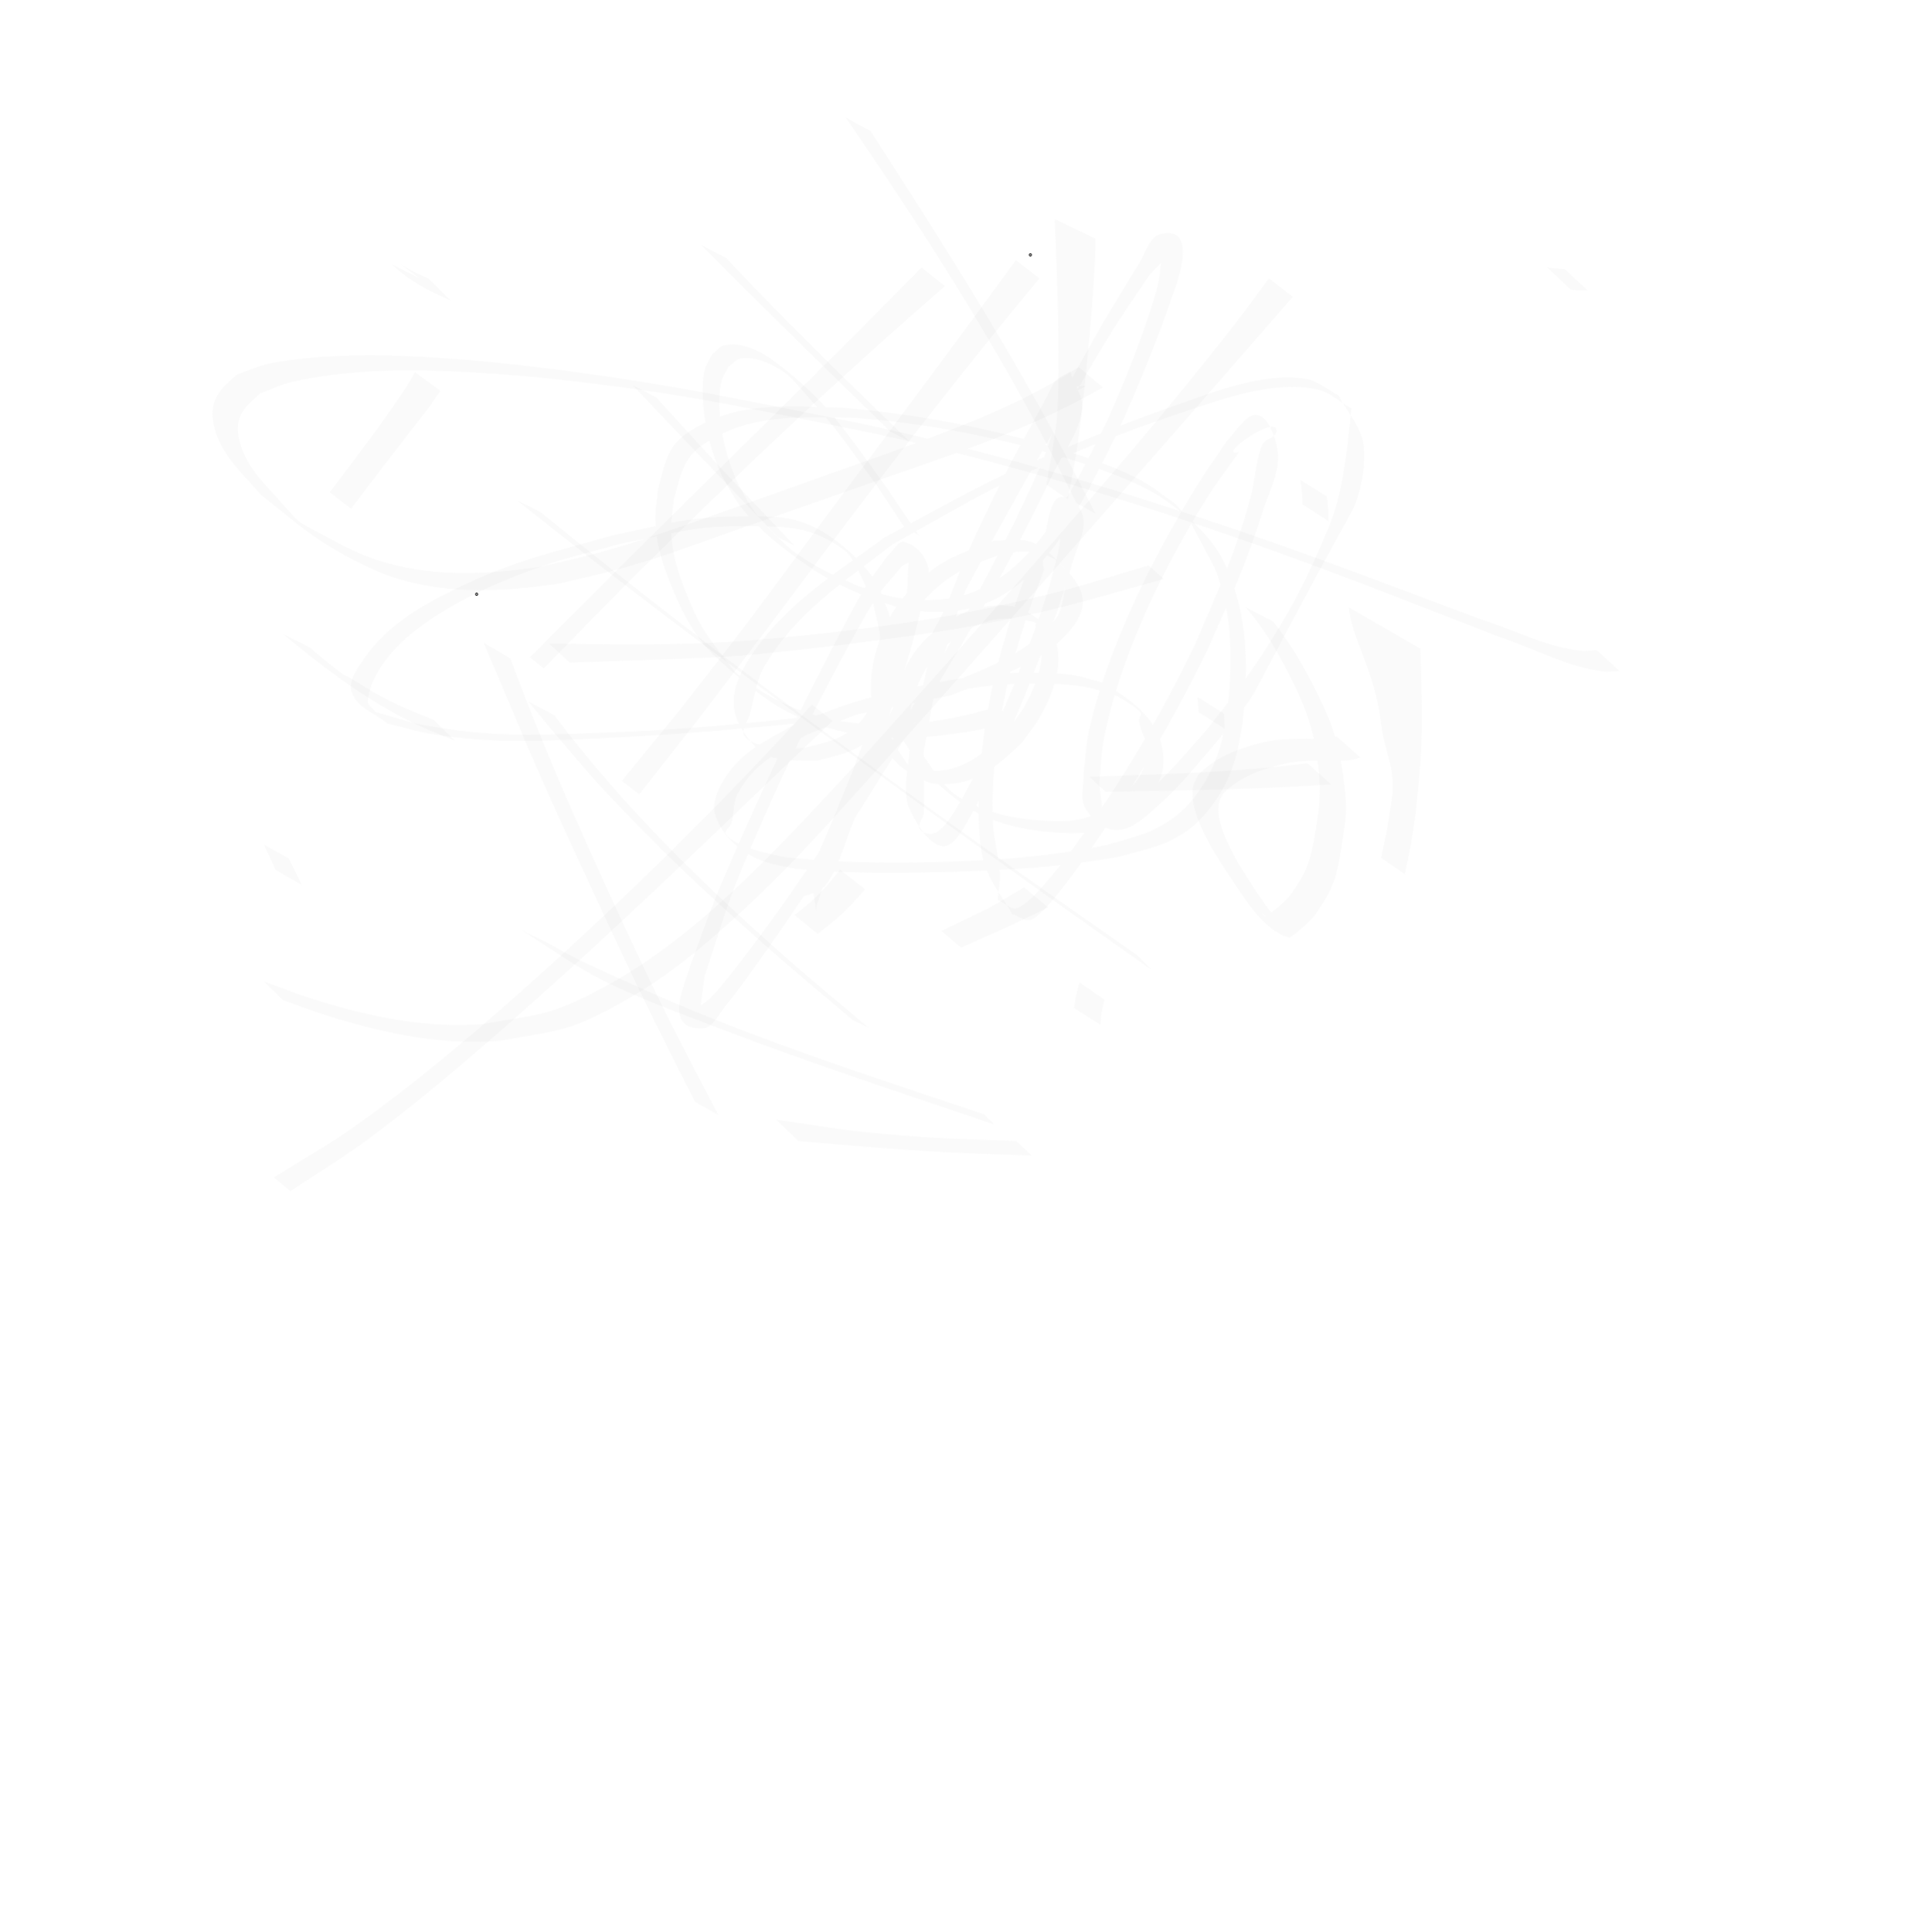 <?xml version="1.0" encoding="UTF-8" standalone="no"?>
<!-- Created with Inkscape (http://www.inkscape.org/) -->

<svg
   width="241.558mm"
   height="241.61mm"
   viewBox="0 0 241.558 241.61"
   version="1.1"
   id="svg11161"
   inkscape:version="1.2 (dc2aedaf03, 2022-05-15)"
   sodipodi:docname="chaos.svg"
   xmlns:inkscape="http://www.inkscape.org/namespaces/inkscape"
   xmlns:sodipodi="http://sodipodi.sourceforge.net/DTD/sodipodi-0.dtd"
   xmlns="http://www.w3.org/2000/svg"
   xmlns:svg="http://www.w3.org/2000/svg">
  <sodipodi:namedview
     id="namedview11163"
     pagecolor="#ffffff"
     bordercolor="#000000"
     borderopacity="0.25"
     inkscape:showpageshadow="2"
     inkscape:pageopacity="0.0"
     inkscape:pagecheckerboard="0"
     inkscape:deskcolor="#d1d1d1"
     inkscape:document-units="mm"
     showgrid="false"
     inkscape:zoom="1.0255231"
     inkscape:cx="662.10114"
     inkscape:cy="361.27905"
     inkscape:window-width="1920"
     inkscape:window-height="1001"
     inkscape:window-x="-9"
     inkscape:window-y="-9"
     inkscape:window-maximized="1"
     inkscape:current-layer="layer1" />
  <defs
     id="defs11158" />
  <g
     inkscape:label="Layer 1"
     inkscape:groupmode="layer"
     id="layer1"
     transform="translate(67.627,-134.451)">
    <path
       style="fill:#999999;fill-opacity:0.048;stroke-width:0.193"
       id="path11750"
       d="m 57.222,222.86 c -2.213,0.585 -4.417,1.198 -6.661,1.571 -0.924,0.154 -1.853,0.267 -2.779,0.401 -6.732,0.765 -13.457,0.05 -19.677,-3.622 -1.311,-0.774 -2.523,-1.801 -3.785,-2.702 -1.295,-1.659 -3.199,-4.03 -4.185,-5.742 -0.76,-1.318 -1.375,-2.771 -1.958,-4.23 -1.022,-2.557 -1.77,-4.96 -1.849,-7.869 -0.033,-1.233 0.215,-2.453 0.323,-3.679 0.589,-2.099 0.942,-4.262 2.359,-5.8 0.834,-0.906 1.85,-1.518 2.856,-2.063 5.539,-3.002 11.297,-2.437 17.158,-2.427 8.536,0.613 17.006,2.186 25.338,4.63 3.722,1.092 8.738,2.736 12.326,4.755 1.473,0.829 2.821,1.988 4.231,2.982 0.477,0.896 3.36,6.296 3.419,6.441 0.573,1.408 1.004,2.917 1.324,4.452 0.664,3.183 0.729,6.185 0.586,9.447 -0.063,1.436 -0.254,2.857 -0.381,4.286 -0.263,1.299 -0.43,2.637 -0.79,3.897 -1.051,3.686 -3.106,7.068 -5.771,9.055 -2.915,2.172 -5.081,2.458 -8.403,3.483 -7.118,1.503 -14.333,1.971 -21.534,2.156 -4.342,0.112 -9.332,0.087 -13.7,-0.17 -1.772,-0.104 -3.54,-0.313 -5.31,-0.47 -1.329,-0.347 -5.926,-1.122 -7.187,-2.851 -0.293,-0.402 0.554,-0.867 0.701,-1.384 0.324,-1.138 0.18,-2.51 0.698,-3.523 2.1,-4.106 5.304,-5.322 8.566,-7.457 2.472,-0.979 4.908,-2.13 7.417,-2.937 4.388,-1.412 11.036,-2.767 15.595,-3.254 3.474,-0.372 8.395,-0.474 11.954,0.127 1.387,0.234 2.731,0.782 4.096,1.173 0.95,0.677 2.045,1.095 2.85,2.032 0.209,0.243 -0.26,0.707 -0.194,1.06 0.476,2.519 1.584,2.498 0.767,5.29 -0.798,2.728 -2.456,3.581 -4.215,5.132 -1.216,0.609 -2.365,1.529 -3.649,1.828 -1.675,0.389 -3.404,0.314 -5.104,0.207 -3.657,-0.231 -7.123,-1.028 -10.468,-3.024 -1.787,-1.066 -3.816,-4.419 -4.966,-6.049 -0.326,-1.377 -0.988,-2.691 -0.977,-4.13 0.011,-1.404 0.51,-2.766 1.04,-3.993 1.26,-2.912 3.097,-4.658 5.37,-6.134 1.096,-0.712 2.257,-1.292 3.452,-1.653 1.044,-0.315 2.136,-0.237 3.205,-0.355 0.897,0.207 1.814,0.3 2.691,0.621 0.088,0.032 -0.112,0.22 -0.088,0.333 0.212,0.966 0.747,1.836 0.783,2.839 0.092,2.574 -1.041,5.252 -2.153,7.222 -0.648,1.149 -1.479,2.108 -2.219,3.161 -1.992,1.771 -3.448,3.364 -5.801,4.302 -2.106,0.839 -3.962,0.8 -6.093,0.251 -0.234,-0.06 -0.429,-0.294 -0.592,-0.518 -0.655,-0.902 -1.232,-1.894 -1.848,-2.841 -0.558,-3.511 -1.143,-5.211 -0.388,-8.874 0.804,-3.901 2.53,-6.962 5.025,-9.418 3.414,-3.362 5.702,-3.762 9.693,-5.324 1.482,0.069 3.005,-0.247 4.445,0.208 1.148,0.362 2.303,1.075 3.116,2.179 0.318,0.433 -0.078,1.196 -0.212,1.766 -0.328,1.398 -0.38,3.064 -1.169,4.115 -1.463,1.95 -3.368,3.328 -5.277,4.477 -2.89,1.739 -6.013,2.75 -9.019,4.126 -15.04,3.495 -12.806,3.502 -28.766,4.911 -4.822,0.426 -9.654,0.671 -14.485,0.846 -8.495,0.308 -13.307,0.5 -21.397,-0.952 -2.103,-0.377 -4.157,-1.114 -6.235,-1.67 -0.312,-0.479 -0.99,-0.816 -0.936,-1.437 0.3,-3.422 3.484,-6.754 5.316,-8.257 4.783,-3.921 10.948,-6.584 16.307,-8.483 3.281,-1.163 6.642,-1.913 9.963,-2.869 7.806,-1.539 9.489,-2.333 17.087,-2.192 4.413,0.081 7.263,0.219 11.059,3.096 1.186,0.899 3.144,5.816 3.518,6.64 0.288,1.467 0.739,2.896 0.865,4.401 0.117,1.392 0.033,2.815 -0.145,4.196 -0.334,2.588 -1.046,4.88 -2.745,6.518 -2.092,2.017 -4.319,2.243 -6.777,2.918 -1.391,-0.056 -6.119,0.191 -7.353,-1.541 -0.478,-0.671 0.411,-1.744 0.657,-2.597 0.589,-2.043 0.815,-4.361 1.846,-6.091 4.252,-7.137 10.229,-10.692 16.037,-15.27 12.504,-6.929 11.984,-7.132 24.964,-12.37 3.813,-1.538 7.66,-2.942 11.531,-4.214 5.144,-1.691 11.159,-3.931 16.648,-2.797 1.533,0.317 2.849,1.588 4.273,2.382 -0.371,3.613 -0.836,8.2 -1.783,11.69 -0.734,2.707 -1.55,4.319 -2.643,6.817 -2.506,5.728 -5.504,10.577 -8.913,15.445 -1.521,2.172 -3.184,4.174 -4.776,6.261 -3.065,3.425 -4.855,5.719 -8.206,8.46 -0.981,0.802 -1.981,1.621 -3.083,2.093 -0.733,0.314 -1.541,0.132 -2.311,0.216 -0.18,0.02 0.533,0.209 0.543,-0.024 0.054,-1.337 -0.254,-2.658 -0.381,-3.987 0.184,-1.836 0.21,-3.71 0.551,-5.508 1.003,-5.279 2.868,-10.482 4.912,-15.192 2.253,-5.191 5.213,-10.669 8.141,-15.278 1.222,-1.923 2.589,-3.685 3.884,-5.527 -3.12,0.729 4.793,-4.866 4.684,-2.674 -0.049,0.988 -1.484,0.932 -1.825,1.819 -0.816,2.123 -0.873,4.612 -1.502,6.838 -2.08,7.361 -3.749,10.682 -6.69,17.694 -4.263,8.988 -9.257,17.389 -14.843,25.084 -0.868,1.196 -5.507,7.598 -7.539,8.26 -0.842,0.274 -1.651,-0.689 -2.477,-1.034 0.087,-1.105 0.33,-2.208 0.261,-3.315 -0.137,-2.221 -0.789,-4.364 -0.872,-6.589 -0.204,-5.491 0.586,-11.471 1.742,-16.716 0.598,-2.714 1.401,-5.35 2.233,-7.96 0.729,-2.288 1.628,-4.481 2.442,-6.721 -1.032,-4.168 3.727,-4.576 4.127,-7.631 0.082,-0.626 -1.23,-0.72 -1.475,-0.17 -0.703,1.577 -0.428,3.606 -0.833,5.347 -1.581,6.799 -3.081,10.134 -5.503,16.662 -1.813,4.244 -4.47,10.909 -6.847,14.9 -0.816,1.371 -1.64,2.886 -2.831,3.685 -0.649,0.436 -1.688,0.376 -2.183,-0.318 -0.377,-0.53 0.453,-1.345 0.489,-2.062 0.125,-2.544 -0.008,-5.099 -0.011,-7.648 0.684,-3.442 1.154,-6.967 2.053,-10.326 2.173,-8.124 4.881,-14.401 8.479,-21.613 1.463,-2.934 3.037,-5.782 4.709,-8.525 3.417,-5.608 1.984,-5.065 5.1,-5.29 -0.842,0.582 -1.956,0.759 -2.525,1.747 -1.376,2.39 -1.957,5.394 -3.084,7.991 -1.483,3.416 -3.077,6.754 -4.738,10.031 -4.513,8.907 -8.361,15.496 -13.525,23.865 -2.289,3.71 -4.68,7.315 -7.02,10.972 -4.608,6.727 -6.946,10.35 -11.682,16.541 -1.364,1.783 -2.719,3.589 -4.208,5.2 -0.901,0.974 -2.153,1.394 -2.934,2.526 -0.232,0.336 0.873,0.633 1.031,0.232 0.638,-1.621 0.643,-3.538 0.965,-5.308 3.27,-10.033 2.775,-9.248 7.287,-19.573 1.562,-3.575 3.203,-7.095 4.9,-10.567 1.567,-3.205 6.976,-13.625 9.129,-16.939 0.993,-1.528 2.224,-2.771 3.336,-4.156 0.749,-0.475 1.631,-0.7 2.248,-1.424 0.294,-0.345 -1.034,-0.295 -1.187,0.178 -0.497,1.543 -0.193,3.342 -0.472,4.973 -1.338,7.797 -4.162,14.938 -6.829,22.076 -3.878,9.538 -1.303,3.322 -4.864,11.681 -0.489,1.148 -0.95,2.317 -1.456,3.452 -0.091,0.204 -0.509,0.627 -0.334,0.56 1.206,-0.465 2.664,-0.589 3.513,-1.785 1.581,-2.229 2.255,-5.291 3.382,-7.936 7.755,-17.745 16.802,-34.486 26.209,-50.833 1.993,-3.463 3.974,-6.94 6.061,-10.309 1.488,-2.401 3.106,-4.662 4.66,-6.993 1.047,-1.258 2.346,-2.241 3.14,-3.775 0.214,-0.412 -0.978,-0.498 -1.155,-0.057 -0.652,1.622 -0.498,3.611 -0.967,5.334 -1.337,4.915 -4.118,11.93 -6.122,16.319 -1.226,2.684 -2.629,5.228 -3.944,7.842 -1.345,2.197 -2.529,4.574 -4.035,6.59 -2.622,3.51 -5.465,6.048 -9.116,7.421 -2.942,1.107 -6.734,1.131 -9.742,0.552 -1.574,-0.303 -3.093,-0.97 -4.639,-1.455 -3.789,-1.754 -4.281,-1.786 -7.759,-4.126 -0.786,-0.529 -3.466,-3.22 -3.632,-3.405 -1.794,-2.005 -2.023,-2.67 -3.394,-5.061 -1.195,-2.566 -2.009,-5.365 -2.299,-8.341 -0.128,-1.313 -0.189,-3.41 0.191,-4.721 0.181,-0.624 0.56,-1.121 0.839,-1.681 0.476,-0.339 0.892,-0.894 1.427,-1.017 1.819,-0.418 4.178,0.693 5.652,1.751 0.893,0.641 1.634,1.588 2.401,2.458 4.754,5.384 4.61,5.48 8.926,11.432 1.214,1.821 2.427,3.642 3.641,5.463 l 1.759,0.957 v 0 L 43.58,195.871 c -2.328,-3.225 -6.062,-8.656 -8.779,-11.41 -1.868,-1.893 -3.857,-3.601 -5.932,-5.095 -1.577,-1.136 -4.029,-2.215 -5.949,-1.708 -0.567,0.15 -0.998,0.758 -1.496,1.137 -0.29,0.6 -0.683,1.135 -0.871,1.799 -0.381,1.343 -0.31,3.505 -0.179,4.849 0.294,3.014 1.09,5.867 2.289,8.477 1.376,2.431 1.617,3.131 3.428,5.169 2.133,2.4 4.925,4.471 7.335,6.144 1.162,0.807 2.367,1.513 3.591,2.149 1.349,0.701 2.746,1.24 4.12,1.859 1.553,0.472 3.079,1.129 4.659,1.416 3.003,0.545 6.839,0.467 9.761,-0.686 3.651,-1.441 6.442,-4.056 9.029,-7.629 1.483,-2.047 2.645,-4.443 3.967,-6.664 1.311,-2.624 2.694,-5.19 3.932,-7.871 1.839,-3.982 5.027,-11.715 6.463,-16.135 0.138,-0.423 3.861,-9.312 -1.456,-7.935 -1.385,0.358 -1.906,2.68 -2.859,4.021 -1.457,2.409 -2.954,4.777 -4.37,7.226 -2.113,3.654 -11.236,20.173 -12.834,23.089 -5.203,9.498 -9.508,17.392 -14.444,27.079 -1.81,3.553 -3.538,7.174 -5.306,10.762 -4.06,8.147 -4.407,5.101 -3.194,12.419 0.039,0.238 -0.006,-0.499 0.065,-0.724 0.385,-1.214 0.843,-2.388 1.296,-3.563 1.528,-3.964 3.221,-7.82 4.675,-11.832 2.668,-7.162 5.464,-14.262 7.12,-21.952 0.354,-1.645 1.232,-3.399 0.805,-5.015 -0.401,-1.52 -1.701,-2.68 -2.923,-3.009 -0.796,-0.214 -1.378,1.111 -2.067,1.667 -1.028,1.465 -2.148,2.83 -3.083,4.394 -1.953,3.27 -7.44,14.111 -8.901,17.129 -2.609,5.389 -7.222,15.489 -9.522,21.14 -1.154,2.837 -2.15,5.775 -3.226,8.663 -0.58,2.25 -3.61,8.128 1.642,7.834 1.151,-0.065 1.878,-1.734 2.719,-2.746 1.409,-1.696 2.707,-3.538 4.015,-5.362 4.465,-6.226 6.968,-10.169 11.355,-16.807 7.133,-11.359 14.318,-22.659 20.748,-34.709 1.725,-3.233 3.354,-6.549 4.965,-9.878 1.231,-2.545 3.071,-4.809 3.559,-7.739 0.284,-1.708 -0.971,-3.263 -1.456,-4.895 -2.683,1.419 -1.36,0.446 -4.507,6.012 -1.594,2.819 -3.127,5.697 -4.571,8.646 -1.696,3.463 -3.39,6.939 -4.846,10.578 -3.855,9.634 -3.832,11.208 -6.099,21.194 -0.111,2.528 -0.922,5.168 -0.334,7.584 0.264,1.083 3.145,6.903 5.503,4.946 1.124,-0.932 1.864,-2.485 2.635,-3.89 2.11,-3.846 5.044,-11.101 6.707,-15.031 2.655,-6.856 3.869,-9.476 5.862,-16.463 0.499,-1.748 1.578,-3.536 1.25,-5.349 -0.253,-1.397 -1.57,-2.658 -2.683,-2.573 -2.416,0.185 -1.555,8.482 -3.853,7.914 -0.788,2.266 -1.651,4.492 -2.365,6.799 -1.787,5.77 -2.981,10.41 -3.702,16.59 -0.399,3.417 -0.917,11.048 0.264,14.668 0.766,2.348 2.299,4.148 3.448,6.221 0.815,0.234 1.654,1.041 2.446,0.701 1.871,-0.802 6.471,-7.482 7.229,-8.575 5.449,-7.857 10.421,-16.271 14.781,-25.183 3.237,-7.465 4.505,-9.837 6.976,-17.538 0.704,-2.195 1.898,-4.346 1.841,-6.72 -0.047,-1.958 -1.53,-6.388 -3.738,-4.769 -1.056,0.774 -1.842,2.039 -2.764,3.059 -1.254,1.88 -2.567,3.7 -3.763,5.641 -2.901,4.707 -5.842,10.099 -8.167,15.304 -2.014,4.51 -4.109,9.991 -5.212,15.069 -0.387,1.784 -0.463,3.657 -0.695,5.485 0.054,1.377 -0.439,2.99 0.162,4.131 1.391,2.639 3.658,3.511 5.77,2.447 1.069,-0.539 2.031,-1.39 2.978,-2.223 3.256,-2.865 5.014,-5.181 8.008,-8.665 1.57,-2.111 3.431,-3.918 4.709,-6.333 5.51,-10.418 5.945,-11.287 11.899,-22.144 1.111,-2.027 1.834,-5.801 1.532,-8.251 -0.303,-2.462 -2.091,-4.197 -3.137,-6.296 -1.367,-0.696 -2.642,-1.852 -4.1,-2.087 -5.241,-0.844 -11.374,1.598 -16.182,3.278 -3.824,1.335 -7.624,2.785 -11.397,4.34 -12.952,5.337 -12.531,5.509 -25.159,12.239 -5.657,4.222 -12.366,8.183 -16.729,14.886 -3.1,4.763 -2.82,7.736 0.909,11.607 1.621,1.683 5.635,1.367 7.403,1.417 2.495,-0.694 4.811,-0.95 6.936,-3.007 1.752,-1.696 2.447,-4.035 2.781,-6.702 0.177,-1.412 0.264,-2.865 0.145,-4.287 -0.128,-1.535 -0.586,-2.995 -0.879,-4.493 -0.658,-1.475 -1.055,-3.202 -1.975,-4.425 -2.416,-3.214 -6.186,-6.281 -9.696,-7.176 -2.022,-0.516 -4.112,-0.486 -6.174,-0.48 -7.445,0.023 -9.225,0.831 -16.871,2.43 -7.689,2.193 -12.149,3.086 -19.517,6.672 -3.823,1.86 -8.612,4.488 -11.434,8.735 -0.776,1.168 -2.03,2.772 -1.53,4.168 0.748,2.088 2.948,2.601 4.422,3.901 1.996,0.468 3.973,1.106 5.988,1.403 7.766,1.145 12.78,0.832 20.883,0.445 4.8,-0.229 9.6,-0.522 14.392,-0.937 16.599,-1.439 13.551,-1.266 29.337,-4.442 4.305,-1.791 11.344,-3.706 15.001,-8.284 3.223,-4.034 0.342,-6.416 -2.193,-8.97 -0.907,-0.914 -1.962,-1.685 -3.088,-1.995 -1.436,-0.396 -2.937,-0.046 -4.405,-0.069 -3.979,1.603 -6.345,2.086 -9.779,5.406 -2.56,2.475 -4.356,5.516 -5.224,9.481 -0.784,3.579 -0.225,5.542 0.237,9.021 2.222,3.586 2.135,4.198 6.28,6.185 0.933,0.447 1.982,0.383 2.976,0.318 3.697,-0.242 6.12,-2.398 8.998,-5.12 0.75,-1.069 1.587,-2.046 2.249,-3.207 1.136,-1.99 2.353,-4.766 2.331,-7.376 -0.03,-3.612 -2.154,-4.804 -4.57,-6.166 -0.827,-0.466 -1.786,-0.345 -2.678,-0.517 -1.063,0.152 -2.153,0.119 -3.19,0.457 -1.199,0.391 -2.363,0.987 -3.464,1.712 -2.325,1.53 -4.194,3.265 -5.492,6.256 -0.554,1.276 -1.079,2.691 -1.094,4.152 -0.015,1.491 0.674,2.854 1.011,4.282 0.924,1.316 1.692,2.845 2.771,3.949 1.756,1.796 3.649,3.404 5.662,4.678 3.051,1.93 7.186,2.75 10.52,2.965 1.753,0.113 3.534,0.212 5.263,-0.173 1.312,-0.292 2.489,-1.221 3.733,-1.832 1.853,-1.586 3.573,-2.439 4.442,-5.269 0.271,-0.883 0.28,-1.905 0.155,-2.841 -0.585,-4.387 -4.554,-6.737 -7.3,-8.533 -1.335,-0.345 -2.651,-0.84 -4.004,-1.034 -3.486,-0.5 -8.376,-0.298 -11.756,0.109 -4.414,0.532 -11.348,1.992 -15.586,3.304 -2.561,0.793 -5.06,1.889 -7.59,2.834 -3.344,2.055 -6.766,3.28 -8.991,7.389 -0.569,1.05 -1.155,2.492 -0.814,3.694 0.887,3.12 3.732,5.106 6.024,5.949 1.34,0.493 2.741,0.648 4.111,0.973 1.738,0.122 3.474,0.292 5.214,0.367 4.289,0.184 9.31,0.144 13.564,0.027 7.291,-0.201 14.596,-0.586 21.821,-1.951 3.394,-0.981 5.65,-1.232 8.634,-3.428 1.67,-1.229 3.49,-3.588 4.525,-5.668 0.549,-1.103 0.978,-2.31 1.325,-3.541 0.359,-1.277 0.521,-2.632 0.781,-3.948 0.121,-1.444 0.301,-2.882 0.362,-4.332 0.136,-3.264 0.085,-6.351 -0.559,-9.542 -0.584,-2.893 -1.796,-6.39 -3.447,-8.57 -1.448,-1.912 -3.199,-3.402 -4.798,-5.102 -1.385,-0.951 -2.711,-2.064 -4.156,-2.854 -3.537,-1.932 -8.466,-3.476 -12.123,-4.516 -8.36,-2.378 -16.844,-3.908 -25.388,-4.628 -5.913,-0.124 -12.025,-0.824 -17.644,2.15 -1.05,0.556 -2.116,1.171 -2.987,2.108 -1.433,1.542 -1.802,3.844 -2.377,5.955 -0.11,1.255 -0.365,2.503 -0.331,3.765 0.081,3.037 0.83,5.336 1.895,8.008 1.205,3.023 2.585,5.905 4.629,8.141 1.573,1.721 3.372,3.068 5.058,4.603 1.266,0.888 2.484,1.902 3.799,2.665 6.264,3.634 13.116,4.343 19.884,3.662 2.108,-0.276 3.173,-0.382 5.215,-0.767 1.277,-0.241 2.536,-0.605 3.808,-0.881 0.222,-0.048 0.446,-0.082 0.669,-0.123 l -2.079,-1.869 z"
       sodipodi:nodetypes="cscscssscsscsscssccsscsscssscssscssscssscsssscsssscssscsscssssscssscssscsscssscssscssscssscsssscssscssscsscsssscssscsssscssscsssscsssscssscssscsssscsscscsscssscsscsscssscccccssscsscssscssscssscssscscscssscssscssscssscssscssscssscssscsscssscssscssscssscssscsscssscssscssscssscssscsscsscssscsssscsssscsscssscssscsccssscssscsscsscssscscssccc" />
    <path
       style="fill:#999999;fill-opacity:0.048;stroke-width:0.279"
       id="path11752"
       d="m 67.315,180.357 c -7.795,5.062 -16.302,8.018 -24.677,11.08 -7.164,2.504 -14.306,5.103 -21.468,7.615 -5.01,1.757 -8.966,3.186 -14.047,4.566 -2.361,0.641 -4.745,1.139 -7.117,1.709 -6.877,1.032 -13.873,1.367 -20.641,-0.881 -1.943,-0.646 -3.82,-1.596 -5.671,-2.585 -4.28,-2.285 -3.61,-1.731 -5.712,-4.054 -2.022,-2.385 -4.798,-4.675 -5.67,-8.25 -0.175,-0.717 -0.275,-1.516 -0.134,-2.244 0.348,-1.799 1.705,-2.668 2.737,-3.658 1.308,-0.477 2.585,-1.129 3.925,-1.431 6.364,-1.431 12.985,-1.597 19.407,-1.349 5.364,0.207 10.723,0.653 16.066,1.279 15.112,1.77 22.358,3.52 37.344,6.5 16.271,3.546 32.335,8.452 48.235,14.059 10.003,3.528 19.92,7.471 29.848,11.323 4.373,1.424 8.722,3.885 13.272,4.405 0.651,0.074 1.306,-0.049 1.959,-0.073 0,0 -2.854,-2.612 -2.854,-2.612 v 0 c -0.607,0.033 -1.214,0.155 -1.82,0.098 -4.383,-0.417 -8.543,-2.663 -12.762,-3.977 -9.736,-3.625 -19.454,-7.374 -29.251,-10.727 -15.785,-5.404 -31.717,-10.178 -47.842,-13.651 -14.522,-2.877 -22.938,-4.786 -37.593,-6.713 -5.48,-0.721 -10.975,-1.297 -16.478,-1.638 -6.288,-0.39 -13.805,-0.473 -20.208,0.747 -1.426,0.271 -2.787,0.94 -4.181,1.41 -1.182,1.136 -2.546,1.985 -2.956,4.006 -0.16,0.787 -0.064,1.655 0.117,2.435 0.863,3.723 3.761,6.091 5.837,8.578 2.141,1.682 4.228,3.482 6.424,5.045 2.863,2.039 7.211,4.357 10.338,5.351 6.774,2.154 13.764,1.738 20.629,0.707 2.377,-0.573 4.765,-1.072 7.13,-1.719 5.62,-1.536 8.456,-2.666 14,-4.622 7.18,-2.532 14.369,-5.023 21.552,-7.543 8.564,-2.957 17.181,-5.936 25.272,-10.649 0,0 -3.012,-2.534 -3.012,-2.534 z" />
    <path
       style="fill:#999999;fill-opacity:0.048;stroke-width:0.279"
       id="path11754"
       d="m 91.108,169.256 c -1.416,1.901 -2.8,3.843 -4.249,5.704 -8.364,10.74 -17.164,20.902 -25.994,31.015 -10.184,11.664 -9.51,10.841 -19.751,22.289 -10.312,11.011 -20.744,23.008 -33.333,29.735 -6.856,3.664 -7.896,3.259 -15.109,4.555 -7.245,0.531 -14.363,-0.981 -21.362,-3.202 -1.999,-0.634 -3.964,-1.427 -5.946,-2.14 0,0 2.392,2.335 2.392,2.335 v 0 c 1.96,0.683 3.905,1.442 5.881,2.05 7.004,2.156 14.117,3.652 21.355,3.033 7.232,-1.373 8.222,-0.956 15.062,-4.736 5.686,-3.142 10.601,-7.233 15.586,-11.89 6.719,-6.277 10.982,-11.271 17.338,-18.269 17.147,-19.235 34.158,-38.666 51.115,-58.171 0,0 -2.986,-2.308 -2.986,-2.308 z" />
    <path
       style="fill:#999999;fill-opacity:0.048;stroke-width:0.279;stroke-dasharray:none"
       id="path11756"
       d="m 3.633,217.319 c 4.732,-0.154 17.039,-0.519 20.977,-0.83 6.922,-0.546 21.591,-2.355 28.471,-3.576 10.98,-1.948 14.396,-3.137 24.89,-6.039 0,0 -1.938,-1.705 -1.938,-1.705 v 0 c -3.787,1.11 -7.549,2.365 -11.361,3.329 -9.953,2.518 -17.281,3.75 -27.435,4.946 -4.823,0.568 -9.655,1.044 -14.494,1.332 -6.871,0.409 -14.711,0.244 -21.669,0.182 0,0 2.56,2.36 2.56,2.36 z" />
    <path
       style="fill:#999999;fill-opacity:0.048;stroke-width:0.279;stroke-dasharray:none"
       id="path11758"
       d="m 59.447,166.979 c -8.247,11.357 -16.646,22.532 -24.993,33.77 -2.898,3.902 -5.756,7.852 -8.683,11.718 -2.737,3.614 -5.539,7.148 -8.308,10.722 -2.434,2.977 -4.869,5.954 -7.303,8.932 0,0 2.172,1.692 2.172,1.692 v 0 c 2.378,-3.024 4.755,-6.048 7.133,-9.072 2.742,-3.597 5.496,-7.179 8.225,-10.792 2.927,-3.875 5.818,-7.793 8.744,-11.67 8.474,-11.229 17.058,-22.33 25.959,-33.016 0,0 -2.945,-2.285 -2.945,-2.285 z" />
    <path
       style="fill:#999999;fill-opacity:0.048;stroke-width:0.279"
       id="path11760"
       d="m -2.915,197.062 c 12.624,10.11 25.48,19.732 38.391,29.236 13.585,10 27.243,19.809 40.973,29.482 0,0 -1.762,-1.804 -1.762,-1.804 v 0 c -25.288,-17.63 -50.426,-35.675 -74.706,-55.479 0,0 -2.896,-1.435 -2.896,-1.435 z" />
    <path
       style="fill:#999999;fill-opacity:0.048;stroke-width:0.279"
       id="path11762"
       d="M 33.949,222.586 C 23.159,234.407 11.897,245.55 0.278,256.028 -7.367,262.922 -15.445,269.848 -23.674,275.623 c -3.16,2.217 -6.473,4.063 -9.709,6.094 0,0 2.066,1.723 2.066,1.723 v 0 c 3.158,-2.105 6.388,-4.046 9.475,-6.316 8.035,-5.907 16.146,-13.044 23.692,-19.831 11.749,-10.567 23.127,-21.759 34.679,-32.663 0,0 -2.58,-2.044 -2.58,-2.044 z" />
    <path
       style="fill:#999999;fill-opacity:0.048;stroke-width:0.279;stroke-dasharray:none"
       id="path11764"
       d="m 11.472,182.591 c 11.645,12.254 5.582,5.903 18.194,19.043 0,0 2.096,1.072 2.096,1.072 v 0 c -12.189,-12.845 -6.441,-6.652 -17.275,-18.534 0,0 -3.014,-1.581 -3.014,-1.581 z" />
    <path
       style="fill:#999999;fill-opacity:0.048;stroke-width:0.279;stroke-dasharray:none"
       id="path11766"
       d="m 20.058,165.079 c 7.859,7.876 15.775,15.656 23.725,23.384 0,0 2.355,1.192 2.355,1.192 v 0 c -7.743,-7.503 -15.486,-15.012 -22.952,-22.962 0,0 -3.128,-1.614 -3.128,-1.614 z" />
    <path
       style="fill:#999999;fill-opacity:0.048;stroke-width:0.279"
       id="path11768"
       d="m 38.176,149.157 c 8.352,12.159 16.436,24.627 23.623,37.948 1.817,3.367 3.496,6.85 5.244,10.275 0,0 2.379,1.325 2.379,1.325 v 0 c -1.783,-3.45 -3.504,-6.952 -5.348,-10.349 -7.069,-13.02 -14.916,-25.299 -22.804,-37.521 0,0 -3.094,-1.677 -3.094,-1.677 z" />
    <path
       style="fill:#999999;fill-opacity:0.048;stroke-width:0.279;stroke-dasharray:none"
       id="path11770"
       d="M 47.652,167.888 C 35.23,180.577 22.542,192.838 9.991,205.317 c -3.788,3.766 -7.552,7.571 -11.327,11.356 0,0 1.729,1.379 1.729,1.379 v 0 c 3.743,-3.81 7.455,-7.669 11.228,-11.431 12.68,-12.645 25.649,-24.827 38.954,-36.392 0,0 -2.923,-2.341 -2.923,-2.341 z" />
    <ellipse
       id="path11772"
       style="fill:#999999;stroke:#000000;stroke-width:0.279;stroke-dasharray:none;fill-opacity:0.048"
       cx="-8.005"
       cy="208.776"
       rx="0.045"
       ry="0.058" />
    <path
       style="fill:#999999;fill-opacity:0.048;stroke-width:0.279"
       id="path11774"
       d="m -15.719,180.991 c -0.382,0.646 -0.74,1.317 -1.147,1.939 -2.992,4.566 -6.287,8.814 -9.52,13.099 0,0 2.667,2.065 2.667,2.065 v 0 c 5.173,-6.821 2.059,-2.742 7.219,-9.435 0.883,-1.145 1.782,-2.272 2.647,-3.439 0.452,-0.61 0.87,-1.26 1.305,-1.89 0,0 -3.171,-2.339 -3.171,-2.339 z" />
    <path
       style="fill:#999999;fill-opacity:0.048;stroke-width:0.279"
       id="path11776"
       d="m -32.251,213.74 c 4.577,3.826 9.327,7.414 14.38,10.14 2.864,1.545 4.26,2.03 7.155,3.214 0,0 -2.627,-2.585 -2.627,-2.585 v 0 c -2.966,-1.21 -4.135,-1.594 -7.079,-3.207 -1.25,-0.685 -2.451,-1.506 -3.69,-2.224 -0.178,-0.103 -0.387,-0.115 -0.557,-0.237 -1.524,-1.094 -2.764,-2.181 -4.195,-3.392 0,0 -3.387,-1.71 -3.387,-1.71 z" />
    <path
       style="fill:#999999;fill-opacity:0.048;stroke-width:0.279;stroke-dasharray:none"
       id="path11778"
       d="m -29.88,245.129 c -0.548,-1.101 -1.095,-2.202 -1.643,-3.302 0,0 -3.099,-1.74 -3.099,-1.74 v 0 c 0.489,1.063 0.978,2.126 1.466,3.19 0,0 3.275,1.853 3.275,1.853 z" />
    <path
       style="fill:#999999;fill-opacity:0.048;stroke-width:0.279;stroke-dasharray:none"
       id="path11780"
       d="m -18.608,167.504 c 2.338,2.212 4.695,3.354 7.351,4.523 0,0 -2.77,-2.743 -2.77,-2.743 v 0 c -0.609,-0.282 -1.226,-0.539 -1.828,-0.846 -1.792,-0.914 -2.855,-1.86 0.679,0.798 0,0 -3.432,-1.732 -3.432,-1.732 z" />
    <path
       style="fill:#999999;fill-opacity:0.048;stroke-width:0.279;stroke-dasharray:none"
       id="path11782"
       d="m -7.126,214.845 c 1.183,2.777 1.76,4.131 3.095,7.287 0.88,2.081 1.738,4.178 2.636,6.247 3.646,8.402 7.496,16.654 11.357,24.898 2.998,6.438 6.155,12.75 9.367,19.017 0,0 2.903,1.614 2.903,1.614 v 0 c -3.343,-6.301 -6.617,-12.659 -9.692,-19.18 -5.81,-12.38 -11.503,-24.87 -16.325,-37.93 0,0 -3.341,-1.954 -3.341,-1.954 z" />
    <path
       style="fill:#999999;fill-opacity:0.048;stroke-width:0.279;stroke-dasharray:none"
       id="path11784"
       d="m 70.041,262.635 c 0.146,-1.918 0.011,-0.863 0.488,-3.146 0,0 -3.125,-2.164 -3.125,-2.164 v 0 c -0.573,2.32 -0.37,1.241 -0.664,3.222 0,0 3.301,2.087 3.301,2.087 z" />
    <ellipse
       id="path11786"
       style="fill:#999999;stroke:#000000;stroke-width:0.279;stroke-dasharray:none;fill-opacity:0.048"
       cx="61.27"
       cy="166.327"
       rx="0.045"
       ry="0.058" />
    <path
       style="fill:#999999;fill-opacity:0.048;stroke-width:0.279;stroke-dasharray:none"
       id="path11788"
       d="m 128.898,170.688 c 1.139,0.092 0.439,0.049 2.102,0.082 0,0 -2.878,-2.675 -2.878,-2.675 v 0 c -1.738,-0.134 -1.008,-0.051 -2.192,-0.207 0,0 2.967,2.8 2.967,2.8 z" />
    <path
       style="fill:#999999;fill-opacity:0.048;stroke-width:0.279;stroke-dasharray:none"
       id="path11790"
       d="m 37.451,243.233 c -1.05,1.371 -2.183,2.671 -3.407,3.789 -0.733,0.67 -1.508,1.263 -2.261,1.895 0,0 2.876,2.345 2.876,2.345 v 0 c 0.78,-0.625 1.577,-1.217 2.339,-1.876 1.28,-1.108 2.451,-2.392 3.602,-3.703 0,0 -3.149,-2.45 -3.149,-2.45 z" />
    <path
       style="fill:#999999;fill-opacity:0.048;stroke-width:0.279;stroke-dasharray:none"
       id="path11792"
       d="m 64.317,161.845 c 0.218,5.682 0.884,20.457 0.138,26.074 -0.319,2.402 -0.791,4.768 -1.186,7.151 l 2.698,1.838 v 0 c 0.416,-2.382 0.904,-4.745 1.249,-7.145 0.801,-5.555 2.19,-19.832 2.206,-25.468 z"
       sodipodi:nodetypes="csccsscc" />
    <path
       style="fill:#999999;fill-opacity:0.048;stroke-width:0.279"
       id="path11796"
       d="m -1.54,222.185 c 1.266,1.528 2.512,3.083 3.797,4.585 1.935,2.264 3.847,4.563 5.862,6.713 6.988,7.456 12.45,12.55 20.038,19.267 3.575,3.165 7.234,6.175 10.851,9.263 0,0 2.046,1.017 2.046,1.017 v 0 C 37.423,259.939 33.745,256.936 30.162,253.758 20.067,244.801 10.229,235.257 1.711,223.909 c 0,0 -3.251,-1.724 -3.251,-1.724 z" />
    <path
       style="fill:#999999;fill-opacity:0.048;stroke-width:0.279"
       id="path11798"
       d="m -2.491,250.741 c 3.438,2.118 6.754,4.586 10.313,6.355 4.712,2.342 9.596,4.088 14.439,5.946 11.3,4.335 23.114,8.206 34.521,12.065 0,0 -1.323,-1.288 -1.323,-1.288 v 0 c -12.163,-4.086 -22.672,-7.426 -34.703,-12.261 -5.073,-2.039 -10.083,-4.323 -15.084,-6.63 -1.701,-0.785 -3.342,-1.762 -5.013,-2.643 0,0 -3.15,-1.543 -3.15,-1.543 z" />
    <path
       style="fill:#999999;fill-opacity:0.048;stroke-width:0.279"
       id="path11800"
       d="m 32.28,277.195 c 6.091,0.507 12.062,1.038 18.176,1.367 3.664,0.197 7.331,0.284 10.997,0.425 0,0 -1.972,-1.831 -1.972,-1.831 v 0 c -3.671,-0.151 -7.345,-0.208 -11.012,-0.452 -9.325,-0.622 -10.498,-0.948 -19.017,-2.212 0,0 2.829,2.703 2.829,2.703 z" />
    <path
       style="fill:#999999;fill-opacity:0.048;stroke-width:0.279"
       id="path11802"
       d="m 95.929,229.913 c -9.067,1.168 -18.193,1.363 -27.295,1.696 0,0 2.053,1.884 2.053,1.884 v 0 c 9.406,-0.187 18.815,-0.288 28.211,-0.92 0,0 -2.969,-2.661 -2.969,-2.661 z" />
    <path
       style="fill:#999999;fill-opacity:0.048;stroke-width:0.279"
       id="path11804"
       d="m 60.485,245.447 c -6.127,3.587 -2.701,1.717 -10.334,5.447 0,0 2.443,2.089 2.443,2.089 v 0 c 7.942,-3.554 4.31,-1.859 10.913,-5.03 0,0 -3.022,-2.506 -3.022,-2.506 z" />
    <path
       style="fill:#999999;fill-opacity:0.048;stroke-width:0.279;stroke-dasharray:none"
       id="path11806"
       d="m 82.177,221.627 c 0.105,1.204 0.056,0.569 0.141,1.903 0,0 3.258,2.071 3.258,2.071 v 0 c -0.061,-1.325 -0.032,-0.695 -0.086,-1.889 0,0 -3.313,-2.084 -3.313,-2.084 z" />
    <path
       style="fill:#999999;fill-opacity:0.048;stroke-width:0.279;stroke-dasharray:none"
       id="path11808"
       d="m 95.035,194.489 c 0.198,1.009 0.258,2.028 0.289,3.062 0,0 3.241,2.084 3.241,2.084 v 0 c -0.006,-1.047 -0.051,-2.07 -0.207,-3.101 0,0 -3.322,-2.045 -3.322,-2.045 z" />
    <path
       style="fill:#999999;fill-opacity:0.048;stroke-width:0.279"
       id="path11810"
       d="m 88.211,210.422 c 2.343,2.684 4.217,5.929 5.89,9.303 1.004,2.037 1.907,4.137 2.469,6.441 0.317,1.297 0.379,1.85 0.588,3.157 0.361,2.329 0.424,4.495 0.12,6.829 -0.268,1.806 -0.521,3.611 -0.971,5.359 -0.415,1.668 -1.22,3.063 -2.136,4.342 -0.555,0.879 -1.268,1.551 -2.021,2.132 -0.485,0.373 -0.976,0.972 -1.548,1.09 -1.221,-1.457 1.054,1.34 1.896,0.933 0.605,-0.293 -0.924,-1.152 -1.366,-1.753 -1.409,-1.919 -2.702,-3.965 -3.973,-6.032 -0.923,-1.743 -2.888,-5.236 -2.25,-7.535 0.105,-0.378 0.344,-0.673 0.516,-1.01 2.172,-2.189 4.92,-3.051 7.595,-3.687 1.582,-0.354 3.188,-0.402 4.79,-0.4 1.082,0.008 2.163,0.075 3.243,-0.03 0.991,-0.189 0.484,-0.075 1.52,-0.346 0,0 -2.99,-2.648 -2.99,-2.648 v 0 c -1.029,0.232 -0.526,0.141 -1.508,0.282 -1.077,0.054 -2.154,-0.008 -3.231,0.011 -1.601,0.025 -3.204,0.107 -4.778,0.519 -2.741,0.73 -5.567,1.678 -7.767,3.983 -0.201,0.398 -0.474,0.75 -0.603,1.193 -0.712,2.456 1.24,6.033 2.235,7.911 1.374,2.238 1.053,1.762 2.548,3.995 1.933,2.889 4.089,6.43 7.187,7.27 0.573,-0.296 1.085,-0.764 1.592,-1.208 0.765,-0.633 1.489,-1.334 2.049,-2.264 0.93,-1.344 1.769,-2.786 2.209,-4.508 0.466,-1.772 0.708,-3.6 0.975,-5.434 0.127,-0.896 0.203,-1.275 0.244,-2.181 0.072,-1.617 -0.147,-3.234 -0.342,-4.824 -0.488,-3.087 -1.01,-5.339 -2.267,-8.089 -0.258,-0.565 -0.524,-1.124 -0.787,-1.685 -1.638,-3.363 -3.487,-6.568 -5.711,-9.354 0,0 -3.418,-1.764 -3.418,-1.764 z" />
    <path
       style="fill:#999999;fill-opacity:0.048;stroke-width:0.279;stroke-dasharray:none"
       id="path11812"
       d="m 101.122,210.422 c 0.312,3.901 3.194,7.718 4.023,14.51 0.452,3.704 1.753,5.345 1.388,9.04 -0.81,5.333 -0.34,2.744 -1.394,7.774 l 2.976,2.048 v 0 c 1.03,-5.087 0.567,-2.472 1.373,-7.851 0.342,-3.482 0.562,-5.221 0.705,-8.74 0.158,-3.875 -0.044,-7.743 -0.14,-11.615 z"
       sodipodi:nodetypes="cscccscscc" />
  </g>
</svg>
